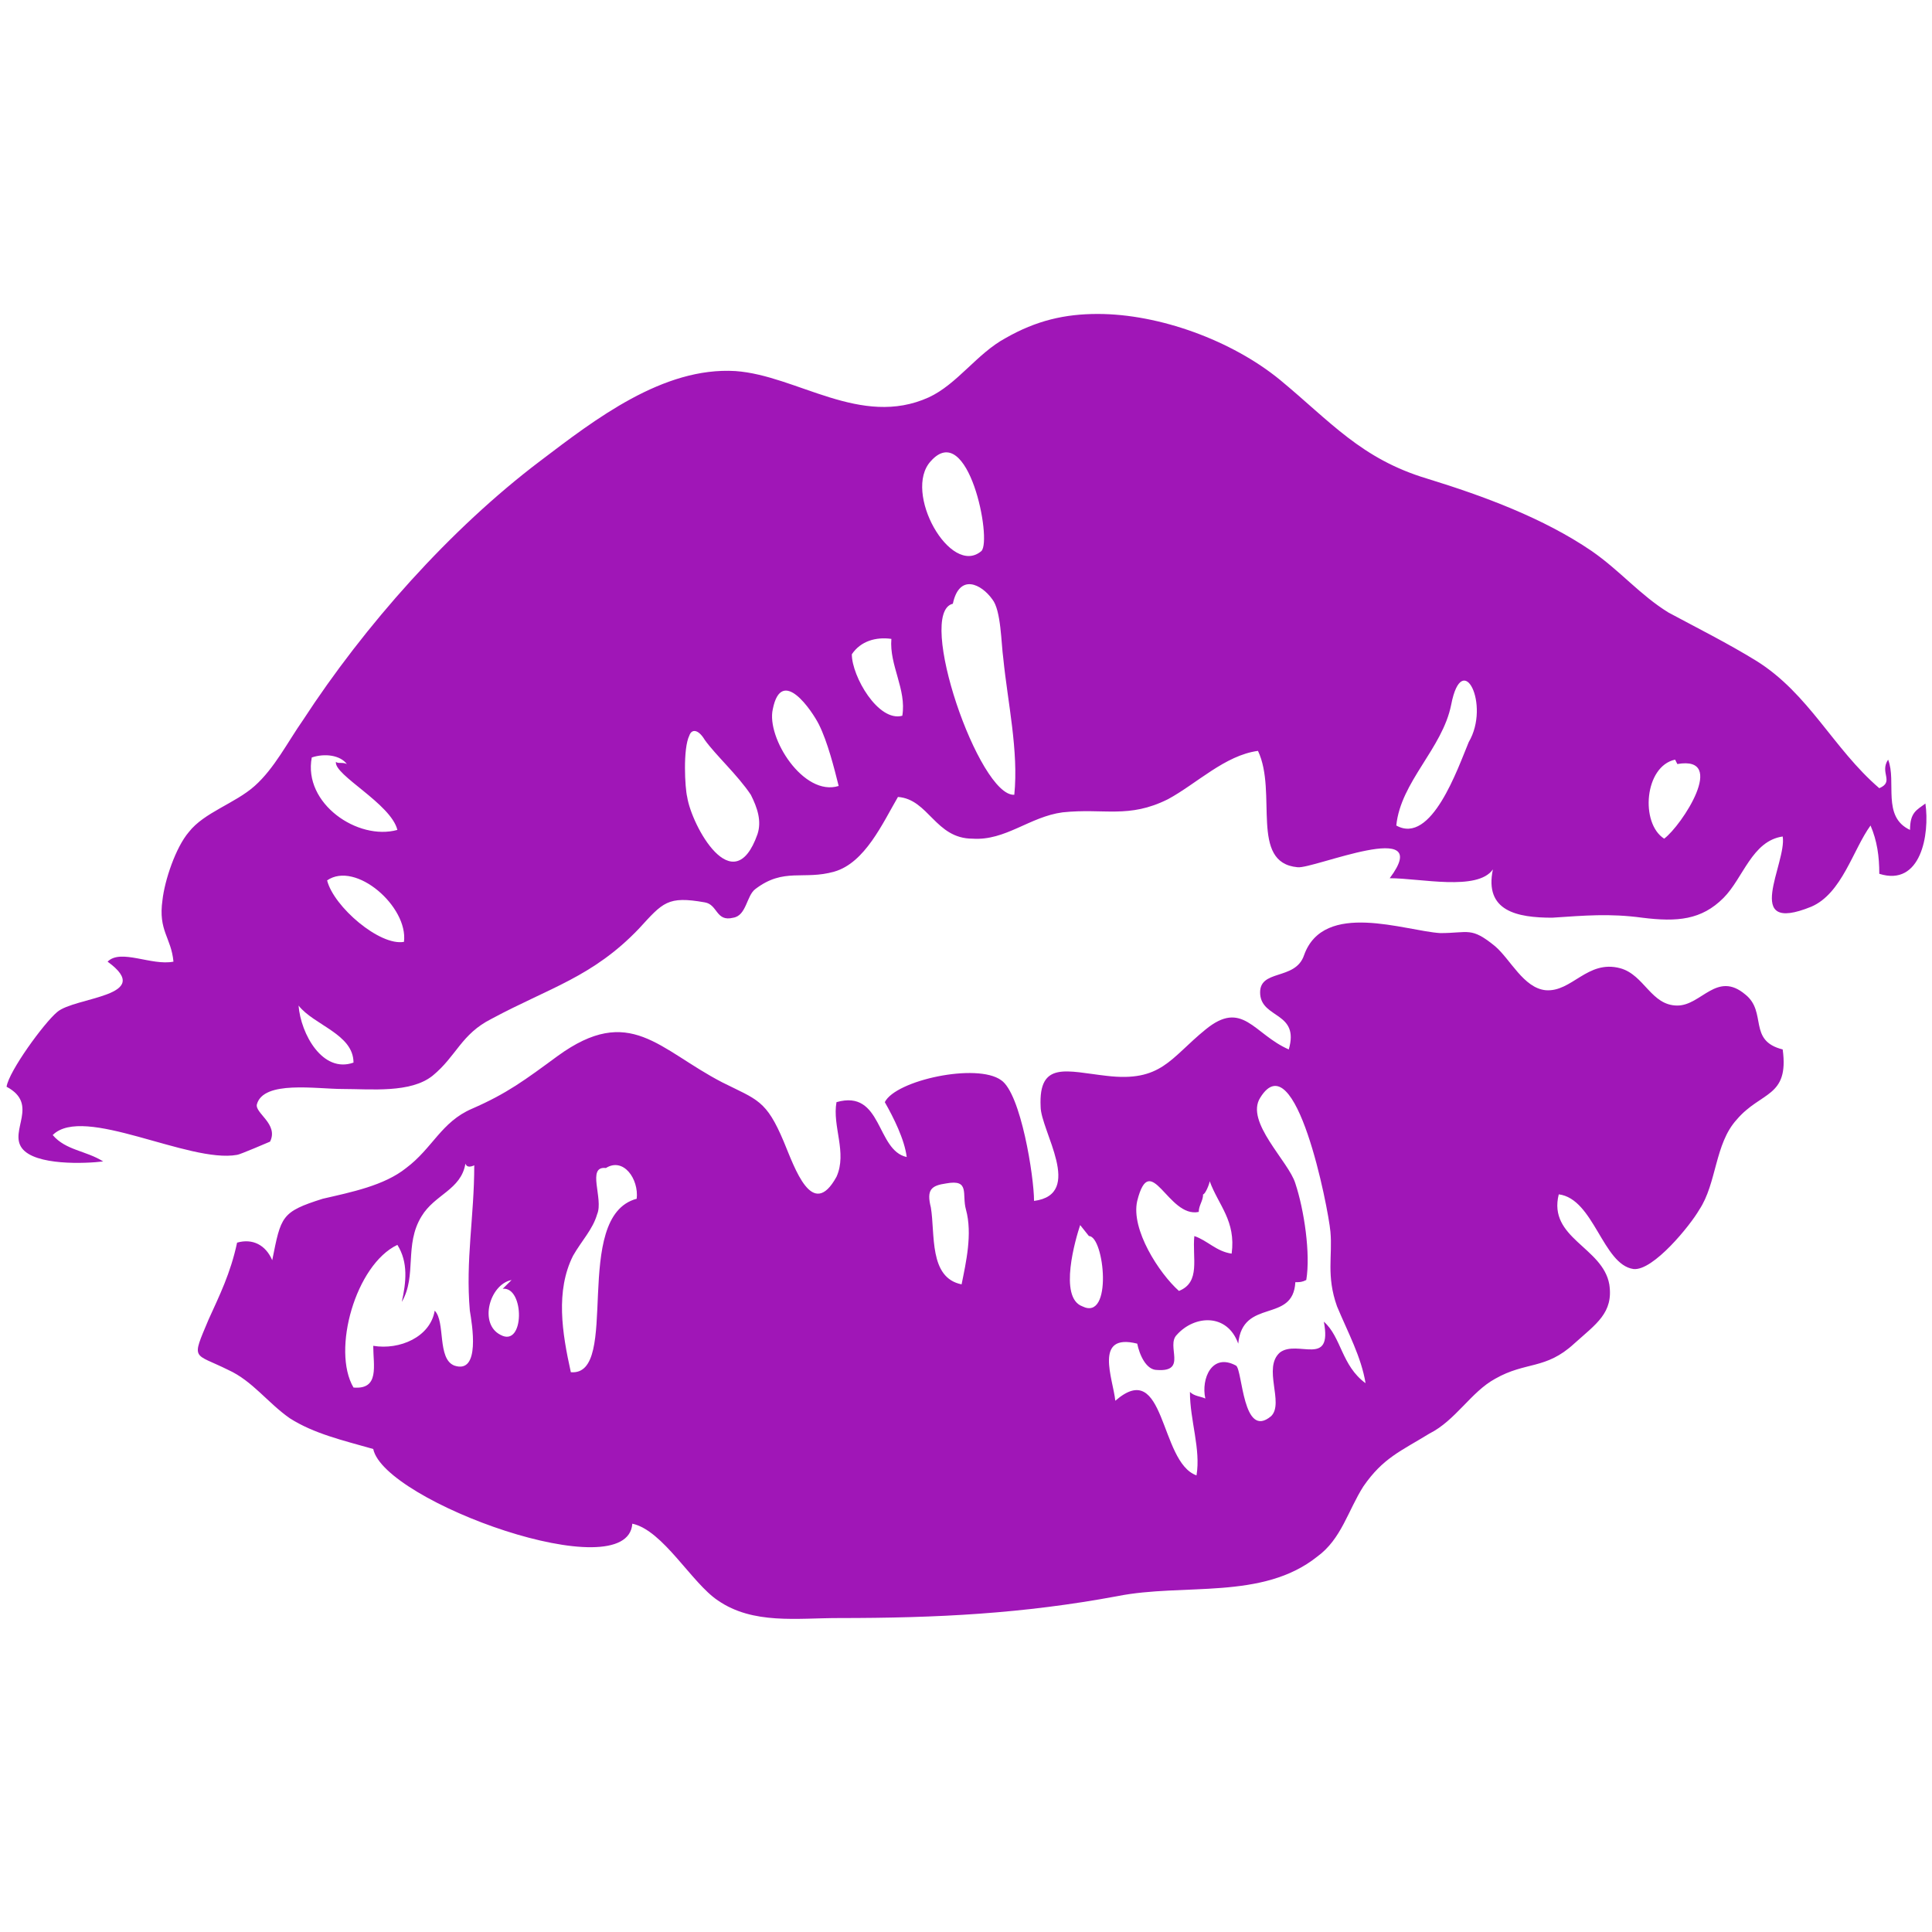 <svg width="32" height="32" viewBox="0 0 32 32" fill="none" xmlns="http://www.w3.org/2000/svg">
<path d="M0.364 19.018C0.582 19.309 1.418 19.273 1.709 19.237C1.418 19.055 1.091 19.055 0.873 18.8C1.382 18.291 3.127 19.273 3.927 19.128C3.964 19.128 4.473 18.909 4.473 18.909C4.618 18.618 4.218 18.437 4.255 18.291C4.364 17.891 5.236 18.037 5.673 18.037C6.145 18.037 6.8 18.109 7.164 17.818C7.564 17.491 7.636 17.128 8.145 16.873C9.091 16.364 9.818 16.182 10.582 15.382C10.982 14.946 11.055 14.837 11.673 14.946C11.891 14.982 11.855 15.273 12.146 15.2C12.364 15.164 12.364 14.837 12.509 14.727C12.982 14.364 13.309 14.582 13.818 14.437C14.327 14.291 14.618 13.637 14.873 13.2C15.382 13.237 15.491 13.891 16.109 13.891C16.655 13.928 17.055 13.527 17.6 13.455C18.291 13.382 18.691 13.564 19.346 13.237C19.818 12.982 20.291 12.509 20.836 12.437C21.164 13.127 20.691 14.291 21.491 14.364C21.745 14.4 23.782 13.527 23.018 14.546C23.527 14.546 24.473 14.764 24.727 14.4C24.582 15.091 25.127 15.2 25.709 15.2C26.255 15.164 26.655 15.127 27.2 15.2C27.782 15.273 28.182 15.237 28.546 14.873C28.873 14.546 29.018 13.928 29.527 13.855C29.6 14.291 28.836 15.491 30 15.018C30.509 14.8 30.691 14.073 30.982 13.673C31.091 13.928 31.127 14.182 31.127 14.473C31.818 14.691 31.964 13.818 31.891 13.309C31.745 13.418 31.636 13.455 31.636 13.746C31.164 13.527 31.418 12.946 31.273 12.582C31.127 12.8 31.382 12.946 31.127 13.055C30.364 12.4 29.964 11.491 29.091 10.946C28.618 10.655 28.109 10.4 27.636 10.146C27.164 9.855 26.836 9.455 26.364 9.127C25.564 8.582 24.582 8.218 23.636 7.927C22.546 7.6 22.036 6.982 21.2 6.291C20.4 5.637 19.2 5.2 18.182 5.2C17.636 5.2 17.164 5.309 16.655 5.6C16.182 5.855 15.855 6.364 15.382 6.582C14.255 7.091 13.2 6.218 12.182 6.146C10.982 6.073 9.855 6.946 8.945 7.637C7.455 8.764 6.036 10.364 5.018 11.928C4.764 12.291 4.545 12.727 4.218 13.018C3.891 13.309 3.382 13.455 3.127 13.782C2.909 14.037 2.727 14.582 2.691 14.909C2.618 15.418 2.836 15.527 2.873 15.928C2.509 16 2 15.709 1.782 15.928C2.582 16.509 1.236 16.509 0.945 16.764C0.727 16.946 0.145 17.746 0.109 18C0.655 18.291 0.145 18.727 0.364 19.018ZM27.745 12.582L27.782 12.655C28.618 12.509 27.855 13.673 27.564 13.891C27.164 13.637 27.236 12.691 27.745 12.582ZM23.127 13.673C23.2 12.946 23.891 12.4 24.036 11.673C24.218 10.727 24.691 11.673 24.327 12.291C24.145 12.727 23.709 14 23.127 13.673ZM15.782 10C15.891 9.491 16.255 9.673 16.436 9.927C16.582 10.109 16.582 10.655 16.618 10.909C16.691 11.637 16.873 12.437 16.8 13.164C16.218 13.2 15.164 10.146 15.782 10ZM15.418 7.637C16.036 6.946 16.436 8.946 16.255 9.127C15.745 9.564 14.945 8.146 15.418 7.637ZM14.109 10.837C14.255 10.618 14.509 10.546 14.764 10.582C14.727 11.018 15.018 11.418 14.945 11.855C14.546 11.964 14.109 11.2 14.109 10.837ZM12.8 11.746C12.945 11.018 13.455 11.782 13.564 12C13.709 12.291 13.818 12.727 13.891 13.018C13.309 13.2 12.691 12.218 12.8 11.746ZM11.418 12.182C11.455 12.073 11.564 12.073 11.673 12.255C11.855 12.509 12.218 12.837 12.436 13.164C12.546 13.382 12.618 13.6 12.546 13.818C12.146 14.946 11.455 13.673 11.382 13.2C11.345 13.055 11.309 12.4 11.418 12.182ZM6.582 13.746C5.927 13.928 5.018 13.309 5.164 12.546C5.382 12.473 5.636 12.509 5.745 12.655C5.673 12.618 5.6 12.655 5.564 12.618C5.527 12.837 6.473 13.309 6.582 13.746ZM5.418 14.582C5.891 14.255 6.764 15.018 6.691 15.6C6.291 15.673 5.527 15.018 5.418 14.582ZM4.945 16.655C5.2 16.982 5.855 17.128 5.855 17.6C5.345 17.782 4.982 17.128 4.945 16.655Z" fill="#A016B7"/>
<path d="M3.782 22.691C4.182 22.873 4.436 23.237 4.8 23.491C5.2 23.746 5.673 23.855 6.182 24C6.364 24.873 10.4 26.328 10.473 25.237C10.982 25.346 11.455 26.219 11.891 26.509C12.473 26.91 13.2 26.8 13.891 26.8C15.527 26.8 16.945 26.728 18.509 26.437C19.6 26.219 20.909 26.509 21.818 25.782C22.218 25.491 22.327 25.019 22.582 24.619C22.909 24.146 23.2 24.037 23.673 23.746C24.109 23.528 24.364 23.055 24.764 22.837C25.273 22.546 25.6 22.691 26.073 22.255C26.436 21.928 26.727 21.746 26.655 21.273C26.546 20.655 25.636 20.509 25.818 19.782C26.4 19.855 26.546 20.946 27.055 21.019C27.382 21.055 28 20.291 28.145 20.037C28.436 19.601 28.4 18.946 28.764 18.546C29.164 18.073 29.636 18.182 29.527 17.382C28.945 17.237 29.273 16.764 28.909 16.473C28.436 16.073 28.182 16.655 27.782 16.655C27.346 16.655 27.236 16.146 26.836 16.037C26.291 15.891 26.036 16.437 25.6 16.401C25.236 16.364 25.018 15.891 24.764 15.673C24.364 15.346 24.327 15.455 23.855 15.455C23.273 15.419 21.927 14.909 21.6 15.819C21.455 16.255 20.836 16.037 20.873 16.473C20.909 16.873 21.527 16.764 21.346 17.382C20.764 17.128 20.582 16.546 19.964 17.055C19.382 17.528 19.236 17.928 18.327 17.819C17.673 17.746 17.2 17.564 17.236 18.328C17.236 18.728 17.964 19.782 17.127 19.891C17.127 19.491 16.909 18.11 16.582 17.891C16.182 17.601 14.836 17.891 14.655 18.255C14.8 18.509 14.982 18.873 15.018 19.164C14.509 19.055 14.618 18.037 13.855 18.255C13.782 18.655 14.036 19.091 13.855 19.491C13.455 20.219 13.164 19.346 12.982 18.91C12.691 18.219 12.546 18.219 11.964 17.928C10.909 17.382 10.436 16.619 9.236 17.491C8.691 17.891 8.4 18.11 7.818 18.364C7.309 18.582 7.164 19.019 6.727 19.346C6.364 19.637 5.818 19.746 5.346 19.855C4.655 20.073 4.655 20.146 4.509 20.873C4.4 20.619 4.182 20.509 3.927 20.582C3.818 21.091 3.636 21.455 3.455 21.855C3.164 22.546 3.2 22.401 3.782 22.691ZM20.4 20.764C20.145 20.728 20 20.546 19.782 20.473C19.745 20.837 19.891 21.237 19.527 21.382C19.2 21.091 18.727 20.364 18.836 19.891C19.055 19.019 19.346 20.182 19.855 20.073C19.855 19.964 19.927 19.891 19.927 19.782C19.964 19.782 20.036 19.601 20.036 19.564C20.182 19.964 20.473 20.219 20.4 20.764ZM18.836 22.255C18.873 22.437 18.982 22.691 19.164 22.691C19.673 22.728 19.309 22.291 19.491 22.11C19.782 21.782 20.327 21.746 20.509 22.255C20.582 21.491 21.418 21.928 21.455 21.237C21.527 21.237 21.564 21.237 21.636 21.201C21.709 20.764 21.6 20.037 21.455 19.601C21.346 19.237 20.618 18.582 20.873 18.182C21.455 17.237 22 20 22.036 20.401C22.073 20.8 21.964 21.128 22.145 21.637C22.327 22.073 22.546 22.473 22.618 22.91C22.218 22.619 22.218 22.146 21.927 21.891C22.073 22.655 21.491 22.182 21.2 22.401C20.909 22.655 21.273 23.237 21.055 23.455C20.582 23.855 20.582 22.691 20.473 22.619C20.073 22.401 19.891 22.837 19.964 23.164C19.891 23.128 19.782 23.128 19.709 23.055C19.709 23.528 19.891 24 19.818 24.437C19.2 24.219 19.309 22.473 18.473 23.201C18.436 22.837 18.109 22.073 18.836 22.255ZM17.891 20.291L18.036 20.473C18.291 20.473 18.436 21.891 17.927 21.637C17.527 21.491 17.818 20.509 17.891 20.291ZM15.673 19.601C16.073 19.528 15.927 19.782 16 20.037C16.109 20.437 16 20.91 15.927 21.273C15.382 21.164 15.491 20.437 15.418 20C15.345 19.709 15.418 19.637 15.673 19.601ZM9.491 20.8C9.636 20.546 9.818 20.364 9.891 20.11C10 19.855 9.709 19.309 10.036 19.346C10.327 19.164 10.582 19.528 10.546 19.855C9.455 20.146 10.291 22.8 9.455 22.728C9.309 22.073 9.2 21.382 9.491 20.8ZM8.473 21.201L8.327 21.346C8.691 21.309 8.691 22.328 8.291 22.11C7.927 21.928 8.109 21.273 8.473 21.201ZM6.582 20.619C6.764 20.91 6.727 21.237 6.655 21.564C6.909 21.128 6.691 20.619 6.982 20.146C7.2 19.782 7.636 19.709 7.709 19.273C7.745 19.382 7.891 19.273 7.855 19.309C7.855 20.146 7.709 20.873 7.782 21.709C7.818 21.928 7.964 22.764 7.527 22.619C7.236 22.509 7.382 21.891 7.2 21.709C7.127 22.146 6.618 22.364 6.182 22.291C6.182 22.619 6.291 23.019 5.855 22.982C5.491 22.364 5.891 20.946 6.582 20.619Z" fill="#A016B7"/>
</svg>
